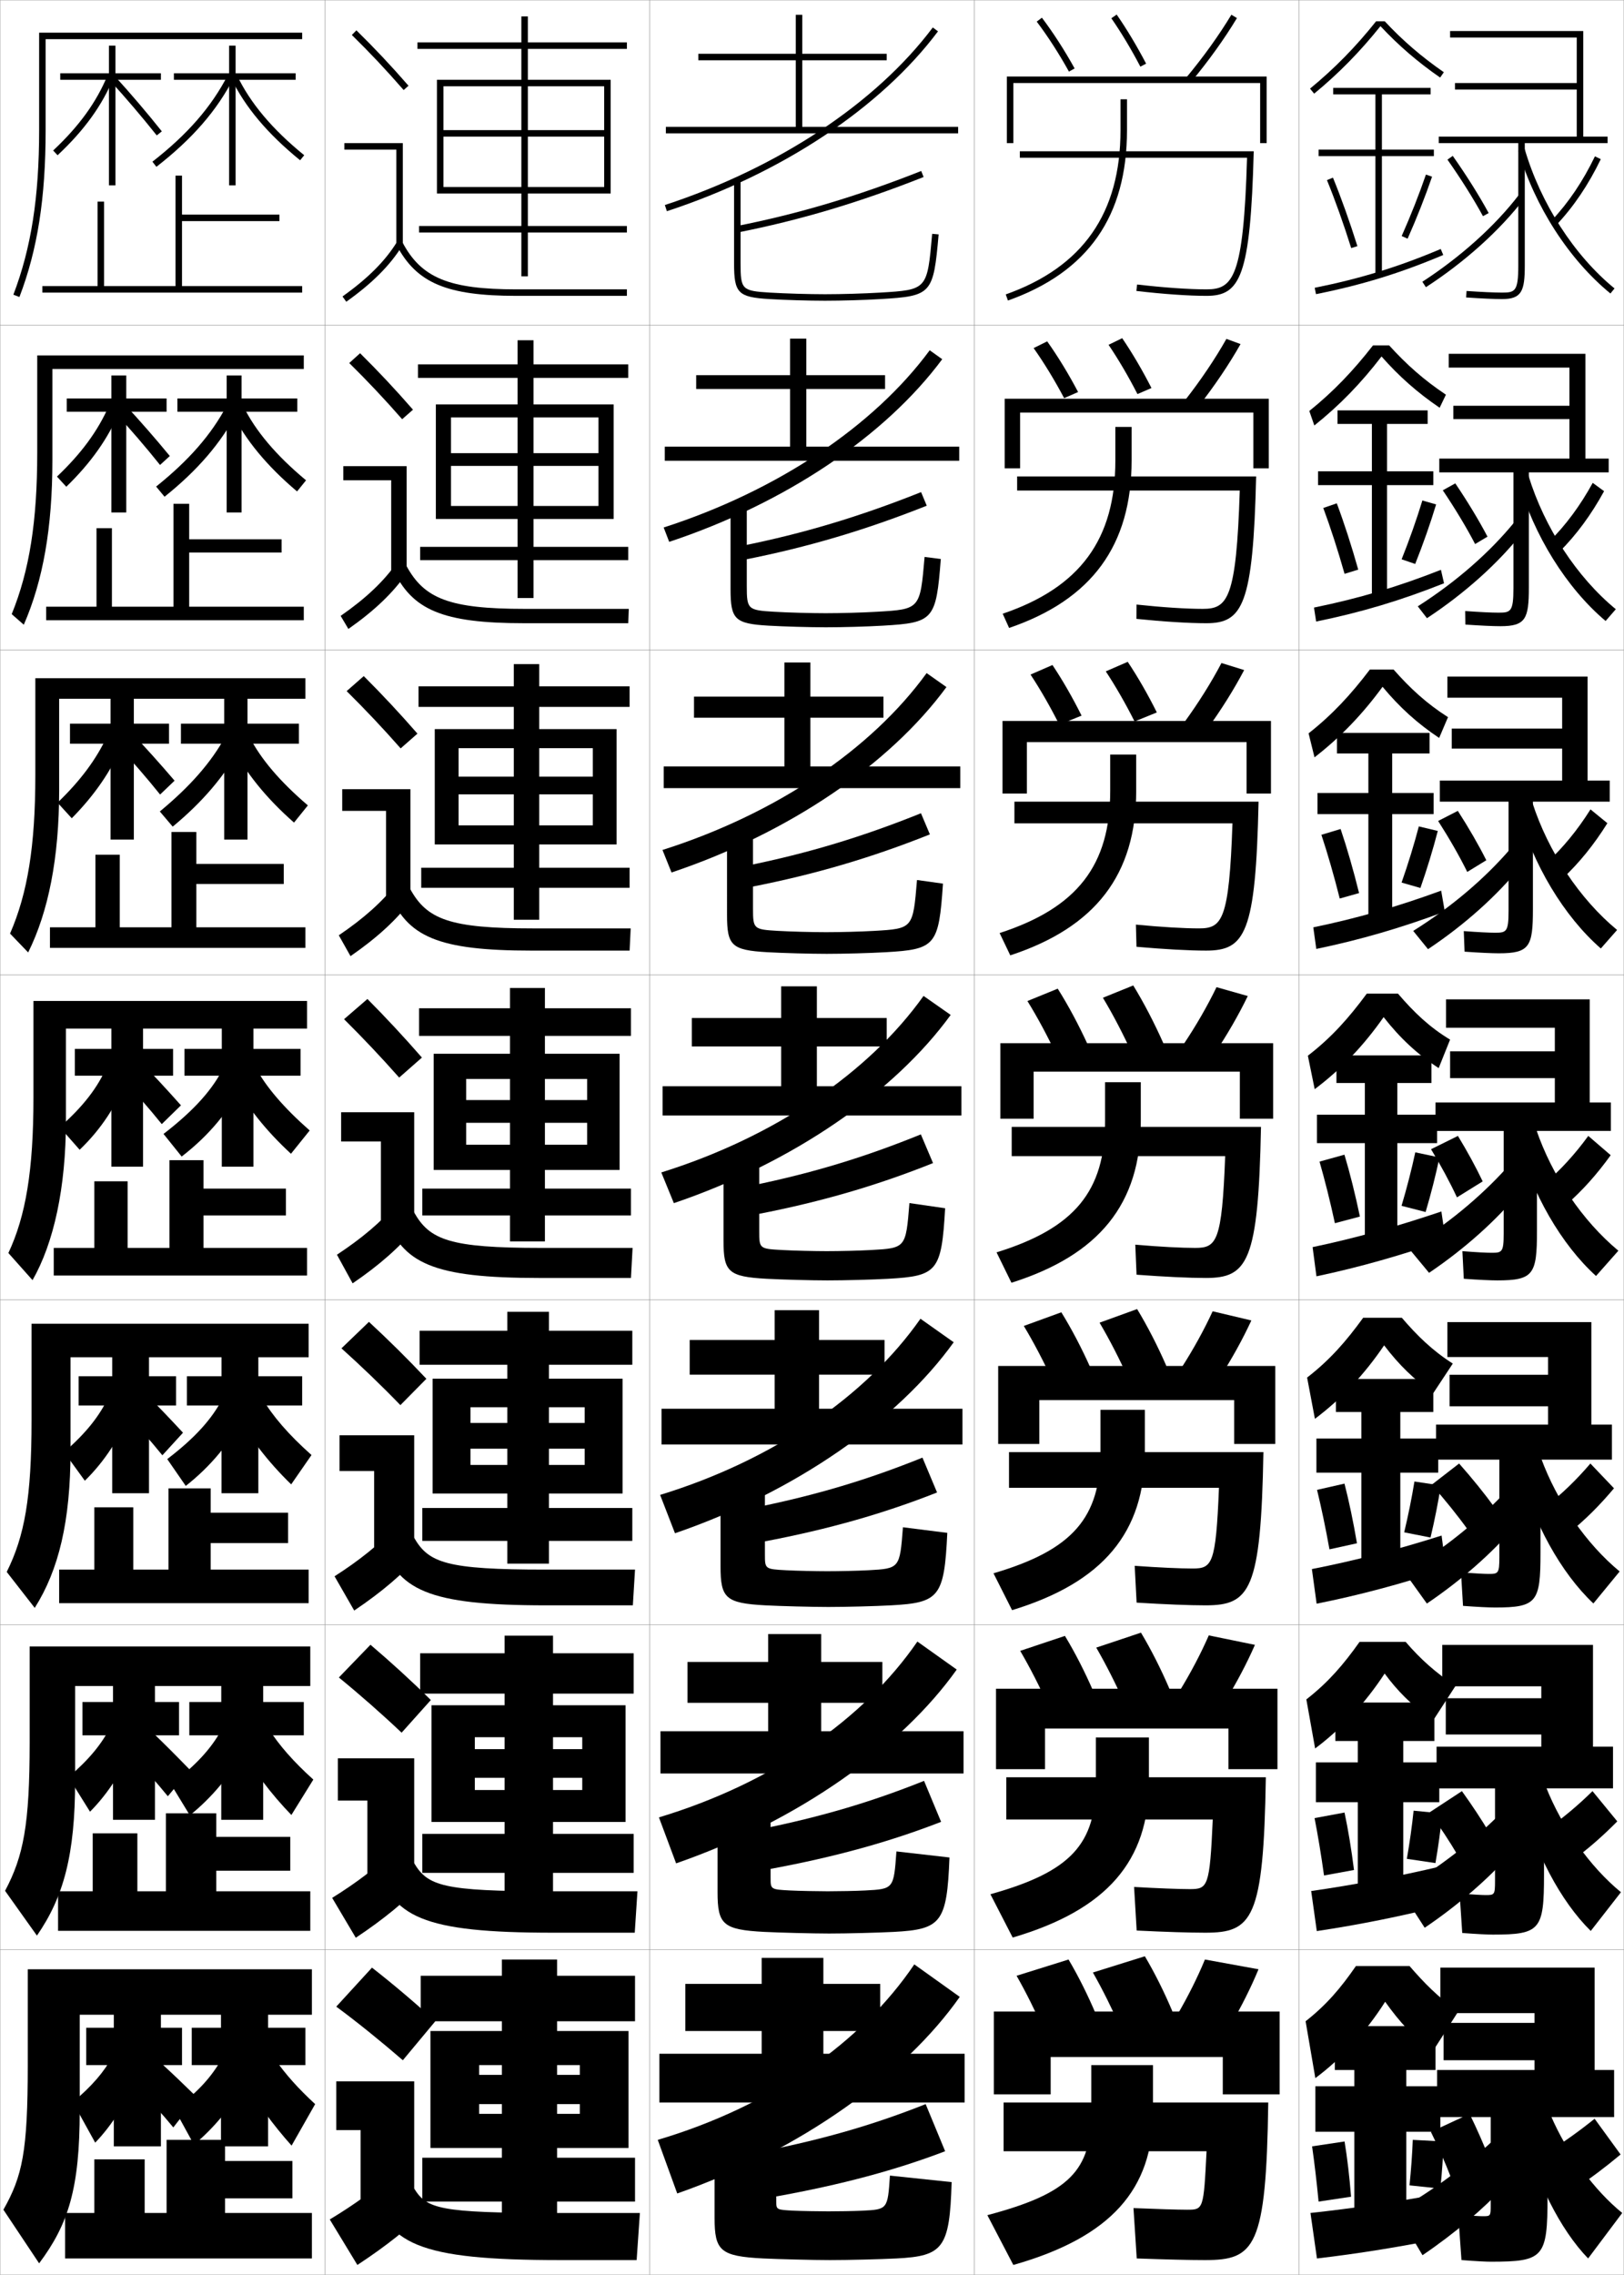 <?xml version="1.0" encoding="utf-8"?>
<!-- Generator: Adobe Illustrator 11 Build 225, SVG Export Plug-In . SVG Version: 6.0.0 Build 78)  -->
<!DOCTYPE svg PUBLIC "-//W3C//DTD SVG 1.0//EN"    "http://www.w3.org/TR/2001/REC-SVG-20010904/DTD/svg10.dtd">
<svg  xmlns="http://www.w3.org/2000/svg" xmlns:xlink="http://www.w3.org/1999/xlink" xmlns:a="http://ns.adobe.com/AdobeSVGViewerExtensions/3.0/"
	 width="500.1" height="700.1" viewBox="0 0 500.1 700.1"
	 overflow="visible" enable-background="new 0 0 500.1 700.1" xml:space="preserve">
		<g id="glyphs">
			<g>
				<rect x="0.05" y="0.05" fill="none" stroke="#999999" stroke-width="0.1" width="100" height="100"/> 
				<rect x="0.05" y="100.05" fill="none" stroke="#999999" stroke-width="0.1" width="100" height="100"/> 
				<rect x="0.05" y="200.05" fill="none" stroke="#999999" stroke-width="0.1" width="100" height="100"/> 
				<rect x="0.05" y="300.05" fill="none" stroke="#999999" stroke-width="0.1" width="100" height="100"/> 
				<rect x="0.05" y="400.05" fill="none" stroke="#999999" stroke-width="0.1" width="100" height="100"/> 
				<rect x="0.05" y="500.05" fill="none" stroke="#999999" stroke-width="0.1" width="100" height="100"/> 
				<rect x="0.05" y="600.05" fill="none" stroke="#999999" stroke-width="0.1" width="100" height="100"/> 
				<rect x="100.05" y="0.05" fill="none" stroke="#999999" stroke-width="0.1" width="100" height="100"/> 
				<rect x="100.05" y="100.05" fill="none" stroke="#999999" stroke-width="0.1" width="100" height="100"/> 
				<rect x="100.05" y="200.05" fill="none" stroke="#999999" stroke-width="0.1" width="100" height="100"/> 
				<rect x="100.05" y="300.05" fill="none" stroke="#999999" stroke-width="0.1" width="100" height="100"/> 
				<rect x="100.05" y="400.05" fill="none" stroke="#999999" stroke-width="0.1" width="100" height="100"/> 
				<rect x="100.05" y="500.05" fill="none" stroke="#999999" stroke-width="0.1" width="100" height="100"/> 
				<rect x="100.05" y="600.05" fill="none" stroke="#999999" stroke-width="0.1" width="100" height="100"/> 
				<rect x="200.05" y="0.05" fill="none" stroke="#999999" stroke-width="0.1" width="100" height="100"/> 
				<rect x="200.05" y="100.05" fill="none" stroke="#999999" stroke-width="0.1" width="100" height="100"/> 
				<rect x="200.05" y="200.05" fill="none" stroke="#999999" stroke-width="0.1" width="100" height="100"/> 
				<rect x="200.05" y="300.05" fill="none" stroke="#999999" stroke-width="0.1" width="100" height="100"/> 
				<rect x="200.05" y="400.05" fill="none" stroke="#999999" stroke-width="0.1" width="100" height="100"/> 
				<rect x="200.05" y="500.05" fill="none" stroke="#999999" stroke-width="0.1" width="100" height="100"/> 
				<rect x="200.05" y="600.05" fill="none" stroke="#999999" stroke-width="0.1" width="100" height="100"/> 
				<rect x="300.05" y="0.05" fill="none" stroke="#999999" stroke-width="0.1" width="100" height="100"/> 
				<rect x="300.05" y="100.05" fill="none" stroke="#999999" stroke-width="0.1" width="100" height="100"/> 
				<rect x="300.05" y="200.05" fill="none" stroke="#999999" stroke-width="0.1" width="100" height="100"/> 
				<rect x="300.05" y="300.05" fill="none" stroke="#999999" stroke-width="0.1" width="100" height="100"/> 
				<rect x="300.05" y="400.05" fill="none" stroke="#999999" stroke-width="0.1" width="100" height="100"/> 
				<rect x="300.05" y="500.05" fill="none" stroke="#999999" stroke-width="0.1" width="100" height="100"/> 
				<rect x="300.05" y="600.05" fill="none" stroke="#999999" stroke-width="0.1" width="100" height="100"/> 
				<rect x="400.05" y="0.05" fill="none" stroke="#999999" stroke-width="0.1" width="100" height="100"/> 
				<rect x="400.05" y="100.05" fill="none" stroke="#999999" stroke-width="0.1" width="100" height="100"/> 
				<rect x="400.05" y="200.05" fill="none" stroke="#999999" stroke-width="0.1" width="100" height="100"/> 
				<rect x="400.05" y="300.05" fill="none" stroke="#999999" stroke-width="0.1" width="100" height="100"/> 
				<rect x="400.05" y="400.05" fill="none" stroke="#999999" stroke-width="0.1" width="100" height="100"/> 
				<rect x="400.05" y="500.05" fill="none" stroke="#999999" stroke-width="0.1" width="100" height="100"/> 
				<rect x="400.05" y="600.05" fill="none" stroke="#999999" stroke-width="0.1" width="100" height="100"/> 
			</g>
			<polygon points="44.55,681.05 44.55,664.55 29.05,664.55 29.05,681.05 
				20.05,681.05 20.05,695.05 96.05,695.05 96.05,681.05 69.3,681.05 
				69.3,676.55 90.05,676.55 90.05,665.05 69.3,665.05 69.3,658.55 
				51.3,658.55 51.3,681.05 "/>
			<polygon points="89.383,565.3 66.591,565.3 66.591,558.05 51.091,558.05 
				51.091,582.05 42.3,582.05 42.3,564.217 28.549,564.217 28.549,582.05 
				17.883,582.05 17.883,594.217 95.549,594.217 95.549,582.05 66.591,582.05 
				66.591,575.716 89.383,575.716 "/>
			<polygon points="88.716,465.55 64.883,465.55 64.883,458.05 51.883,458.05 
				51.883,483.05 41.05,483.05 41.05,463.884 29.05,463.884 29.05,483.05 
				18.216,483.05 18.216,493.383 95.05,493.383 95.05,483.05 64.883,483.05 
				64.883,474.883 88.716,474.883 "/>
			<g>
				<polygon points="56.05,88.05 56.05,68.05 86.05,68.05 86.05,66.05 
					56.05,66.05 56.05,54.05 54.05,54.05 54.05,88.05 32.05,88.05 
					32.05,62.05 30.05,62.05 30.05,88.05 13.05,88.05 13.05,90.05 
					93.05,90.05 93.05,88.05 "/>
				<polygon points="93.549,186.716 58.258,186.716 58.258,170.05 86.716,170.05 
					86.716,165.966 58.258,165.966 58.258,155.05 53.424,155.05 53.424,186.716 
					34.466,186.716 34.466,162.55 29.716,162.55 29.716,186.716 14.216,186.716 
					14.216,190.883 93.549,190.883 "/>
				<polygon points="94.05,285.383 60.466,285.383 60.466,272.05 87.383,272.05 
					87.383,265.883 60.466,265.883 60.466,256.05 52.8,256.05 52.8,285.383 
					36.883,285.383 36.883,263.05 29.383,263.05 29.383,285.383 15.383,285.383 
					15.383,291.716 94.05,291.716 "/>
				<polygon points="88.05,365.8 62.675,365.8 62.675,357.05 52.175,357.05 
					52.175,384.05 39.3,384.05 39.3,363.55 29.05,363.55 29.05,384.05 
					16.55,384.05 16.55,392.55 94.55,392.55 94.55,384.05 62.675,384.05 
					62.675,374.05 88.05,374.05 "/>
			</g>
			<g>
				<polygon points="91.05,22.55 72.55,22.55 72.55,14.05 70.55,14.05 
					70.55,22.55 53.55,22.55 53.55,24.55 70.55,24.55 70.55,57.05 
					72.55,57.05 72.55,24.55 91.05,24.55 "/>
				<path d="M46.936,49.761l1.229,1.578c11.062-8.608,18.616-17.294,23.775-27.332
					l-1.779-0.914C65.139,32.863,57.759,41.337,46.936,49.761z"/>
				<path d="M71.147,23.981c4.241,8.865,11.199,17.155,21.271,25.345l1.262-1.553
					c-9.838-7.998-16.618-16.062-20.729-24.655L71.147,23.981z"/>
			</g>
			<g>
				<polygon points="69.799,115.549 69.799,122.633 54.633,122.633 54.633,126.716 
					69.799,126.716 69.799,157.716 74.383,157.716 74.383,126.716 91.55,126.716 
					91.55,122.633 74.383,122.633 74.383,115.549 "/>
				<path d="M48.076,149.748l2.597,3.122c10.128-8.101,17.27-16.406,22.334-25.911
					l-3.26-2.023C65.093,133.705,58.243,141.602,48.076,149.748z"/>
				<path d="M74.899,124.961c3.764,7.642,10.086,15.153,19.343,22.857l-2.762,3.423
					c-9.307-7.845-15.981-15.937-20.303-24.635L74.899,124.961z"/>
			</g>
			<g>
				<polygon points="69.05,214.05 69.05,222.716 55.717,222.716 55.717,228.883 
					69.05,228.883 69.05,258.383 76.216,258.383 76.216,228.883 92.05,228.883 
					92.05,222.716 76.216,222.716 76.216,214.05 "/>
				<path d="M49.217,249.735l3.965,4.666c9.196-7.591,15.922-15.517,20.892-24.49
					l-4.74-3.133C65.047,234.546,58.728,241.868,49.217,249.735z"/>
				<path d="M76.848,226.805c3.417,6.69,9.281,13.648,17.956,21.06l-4.261,5.292
					c-8.542-7.499-14.932-15.394-19.334-23.924L76.848,226.805z"/>
			</g>
			<g>
				<polygon points="68.05,619.05 68.05,624.05 59.05,624.05 59.05,635.55 
					68.05,635.55 68.05,660.55 82.55,660.55 82.55,635.55 94.05,635.55 
					94.05,624.05 82.55,624.05 82.55,619.05 "/>
				<path d="M67.681,634.649c-3.155,5.243-7.398,9.715-13.899,14.535l5.938,10.84
					c6.015-4.956,11.559-11.643,15.626-18.805L67.681,634.649z"/>
				<path d="M84.64,633.68c3.327,4.746,7.266,9.146,12.41,13.87l-7.26,12.772
					c-5.482-6.118-10.736-13.224-15.46-21.082L84.64,633.68z"/>
			</g>
			<path d="M52.64,549.113l5.819,9.547c6.852-5.492,12.662-12.517,16.818-20.226
				l-7.183-5.878C64.913,538.255,60.221,543.4,52.64,549.113z"/>
			<path d="M51.5,449.043l5.701,8.253c7.687-6.028,13.764-13.391,18.009-21.647
				l-6.702-5.185C65.301,436.616,60.16,442.437,51.5,449.043z"/>
			<g>
				<polygon points="68.3,315.55 68.3,322.8 56.8,322.8 56.8,331.05 
					68.3,331.05 68.3,359.05 78.05,359.05 78.05,331.05 92.55,331.05 
					92.55,322.8 78.05,322.8 78.05,315.55 "/>
				<path d="M50.358,348.973l5.583,6.959c8.523-6.564,14.866-14.265,19.2-23.068
					l-6.221-4.492C65.688,334.979,60.098,341.472,50.358,348.973z"/>
				<path d="M78.796,328.649c3.07,5.739,8.476,12.144,16.569,19.262l-5.761,7.163
					c-7.777-7.153-13.883-14.852-18.365-23.214L78.796,328.649z"/>
			</g>
			<g>
				<polygon points="49.55,22.55 35.55,22.55 35.55,14.05 33.55,14.05 
					33.55,22.55 18.55,22.55 18.55,24.55 33.55,24.55 33.55,57.05 
					35.55,57.05 35.55,24.55 49.55,24.55 "/>
				<path d="M16.366,46.32l1.367,1.459c8.227-7.709,13.705-15.287,17.24-23.848
					l-1.848-0.764C29.702,31.456,24.377,38.812,16.366,46.32z"/>
				<path d="M33.812,24.725c4.843,5.293,9.977,11.312,14.455,16.947l1.566-1.244
					C45.326,34.757,40.16,28.701,35.288,23.375L33.812,24.725z"/>
			</g>
			<g>
				<polygon points="34.299,115.549 34.299,122.633 20.549,122.633 20.549,126.716 
					34.299,126.716 34.299,157.716 38.883,157.716 38.883,126.716 51.299,126.716 
					51.299,122.633 38.883,122.633 38.883,115.549 "/>
				<path d="M17.544,146.675l2.87,3.126c7.611-7.392,12.892-14.875,16.441-23.286
					l-3.301-1.655C30.14,132.621,25.09,139.507,17.544,146.675z"/>
				<path d="M35.402,126.966c4.721,5.085,9.548,10.705,13.881,16.13l3.013-2.754
					c-4.439-5.396-9.313-10.974-13.942-15.944L35.402,126.966z"/>
			</g>
			<g>
				<polygon points="34.05,214.05 34.05,222.716 21.55,222.716 21.55,228.883 
					34.05,228.883 34.05,258.383 41.217,258.383 41.217,228.883 52.05,228.883 
					52.05,222.716 41.217,222.716 41.217,214.05 "/>
				<path d="M17.722,247.03l4.374,4.793c6.996-7.074,12.079-14.461,15.642-22.724
					l-4.755-2.545C29.579,233.787,24.803,240.203,17.722,247.03z"/>
				<path d="M35.995,229.209c4.599,4.877,9.118,10.097,13.306,15.313l4.46-4.265
					c-4.372-5.12-8.952-10.22-13.339-14.836L35.995,229.209z"/>
			</g>
			<polygon points="68.133,518.051 68.133,523.801 58.299,523.801 58.299,534.051 
				68.133,534.051 68.133,560.051 81.049,560.051 81.049,534.051 93.55,534.051 
				93.55,523.801 81.049,523.801 81.049,518.051 "/>
			<path d="M82.691,532.004c3.241,5.077,7.669,10.146,13.797,15.667l-6.76,10.902
				c-6.248-6.463-11.785-13.766-16.428-21.792L82.691,532.004z"/>
			<polygon points="68.216,417.051 68.216,423.551 57.55,423.551 57.55,432.551 
				68.216,432.551 68.216,459.551 79.55,459.551 79.55,432.551 93.05,432.551 
				93.05,423.551 79.55,423.551 79.55,417.051 "/>
			<path d="M80.744,430.327c3.156,5.408,8.072,11.145,15.183,17.465l-6.26,9.032
				c-7.013-6.808-12.834-14.309-17.397-22.503L80.744,430.327z"/>
			<polygon points="34.799,518.051 34.799,523.801 25.383,523.801 25.383,534.051 
				34.799,534.051 34.799,560.051 47.716,560.051 47.716,534.051 55.133,534.051 
				55.133,523.801 47.716,523.801 47.716,518.051 "/>
			<path d="M40.102,539.938c4.234,4.254,7.831,8.276,11.583,12.862l6.799-8.13
				c-4.171-4.294-7.85-7.981-11.531-11.512L40.102,539.938z"/>
			<polygon points="34.55,417.051 34.55,423.551 24.217,423.551 24.217,432.551 
				34.55,432.551 34.55,459.551 45.883,459.551 45.883,432.551 54.216,432.551 
				54.216,423.551 45.883,423.551 45.883,417.051 "/>
			<path d="M37.844,434.195c4.355,4.462,8.259,8.883,12.157,13.68l6.353-6.953
				c-4.238-4.569-8.221-8.725-12.134-12.62L37.844,434.195z"/>
			<g>
				<polygon points="35.05,619.05 35.05,624.05 26.55,624.05 26.55,635.55 
					35.05,635.55 35.05,660.55 49.55,660.55 49.55,635.55 56.05,635.55 
					56.05,624.05 49.55,624.05 49.55,619.05 "/>
				<path d="M34.694,632.824c-2.82,5.03-6.261,9.038-12.263,14.125l6.887,12.462
					c5.116-5.299,9.775-12.617,12.946-20.477L34.694,632.824z"/>
				<path d="M42.36,642.68c4.112,4.046,7.401,7.668,11.009,12.045l7.245-9.307
					c-4.104-4.019-7.479-7.239-10.929-10.403L42.36,642.68z"/>
			</g>
			<path d="M21.087,546.928l6.633,10.628c5.602-5.622,10.375-13.033,13.495-21.038
				l-7.116-5.22C31.261,536.82,27.517,541.393,21.087,546.928z"/>
			<path d="M19.744,446.906l6.38,8.794c6.088-5.945,10.974-13.448,14.044-21.601
				l-6.663-4.327C30.648,435.787,26.602,440.924,19.744,446.906z"/>
			<g>
				<polygon points="34.3,315.55 34.3,322.8 23.05,322.8 23.05,331.05 
					34.3,331.05 34.3,359.05 44.05,359.05 44.05,331.05 53.3,331.05 
					53.3,322.8 44.05,322.8 44.05,315.55 "/>
				<path d="M18.399,346.885l6.127,6.96c6.574-6.269,11.574-13.864,14.593-22.162
					l-6.209-3.437C30.035,334.753,25.686,340.455,18.399,346.885z"/>
				<path d="M37.086,331.452c4.478,4.67,8.688,9.49,12.731,14.496l5.906-5.775
					c-4.305-4.845-8.592-9.468-12.736-13.729L37.086,331.452z"/>
			</g>
			<g>
				<path d="M14.05,40.05v-28h79v-2h-81v30c0,20.682-2.447,36.301-7.934,50.643l1.867,0.715
					C11.562,76.826,14.05,60.987,14.05,40.05z"/>
				<path d="M16.133,141.633v-28.083h77.417v-4.167H11.466v29.917
					c0,21.268-2.425,36.355-7.862,49.703l3.724,3.261
					C13.224,178.731,16.133,162.539,16.133,141.633z"/>
				<path d="M18.216,243.216v-28.167h75.833v-6.333H10.883v29.833
					c0,21.854-2.403,36.409-7.791,48.764l5.58,5.806
					C14.886,280.637,18.216,264.091,18.216,243.216z"/>
				<path d="M20.3,344.8v-28.25h74.25v-8.5h-84.25v29.75c0,22.439-2.381,36.463-7.719,47.824
					l7.437,8.352C16.548,382.542,20.3,365.644,20.3,344.8z"/>
				<path d="M95.049,417.716v-10.333H9.716v29.667c0,23.856-2.139,35.693-7.646,46.716
					l8.625,11.067c7.371-11.654,11.021-26.602,11.021-48.45v-28.667H95.049z"/>
				<path d="M95.55,518.883v-12.166H9.133v29.583c0,25.272-1.896,34.925-7.573,45.608
					l9.812,13.783c8.211-11.876,11.761-24.872,11.761-47.725v-29.084H95.55z"/>
				<path d="M96.05,620.05v-14h-87.5v29.5c0,26.689-1.653,34.155-7.5,44.5l11,16.5
					c9.052-12.098,12.5-23.143,12.5-47v-29.5H96.05z"/>
			</g>
			<g>
				<g>
					<path d="M108.349,10.764c5.688,5.584,10.457,10.651,15.947,16.943l1.508-1.314
						c-5.527-6.334-10.328-11.435-16.053-17.057L108.349,10.764z"/>
					<polygon points="122.05,75.55 124.05,75.55 124.05,44.05 106.05,44.05 
						106.05,46.05 122.05,46.05 "/>
					<path d="M105.47,91.235l1.16,1.629c8.016-5.703,13.503-11.196,17.271-17.288
						l-1.701-1.053C118.577,80.382,113.261,85.691,105.47,91.235z"/>
					<path d="M122.166,75.519c6.155,11.612,15.463,15.531,36.884,15.531h34v-2h-34
						c-20.777,0-29.311-3.516-35.116-14.469L122.166,75.519z"/>
				</g>
				<g>
					<path d="M127.178,126.085c-5.53-6.338-10.57-11.71-16.294-17.381l-3.335,3.023
						c5.721,5.638,10.764,10.983,16.29,17.286L127.178,126.085z"/>
					<polygon points="105.716,143.466 125.216,143.466 125.216,175.883 120.466,175.883 
						120.466,147.799 105.716,147.799 "/>
					<path d="M104.899,189.538l2.384,4.024c8.138-5.713,13.854-11.188,18.059-17.323
						l-3.084-3.128C118.138,178.98,112.642,184.161,104.899,189.538z"/>
					<path d="M120.98,175.107c5.864,12.596,15.189,16.692,40.403,16.692h32.083
						l0.167-4.416h-32.083c-23.195,0-30.95-3.149-36.43-13.308L120.98,175.107z"/>
				</g>
				<g>
					<path d="M128.552,225.779c-5.532-6.342-10.811-11.986-16.535-17.705l-5.268,4.619
						c5.753,5.692,11.071,11.315,16.632,17.628L128.552,225.779z"/>
					<polygon points="105.383,242.883 126.383,242.883 126.383,276.216 118.883,276.216 
						118.883,249.55 105.383,249.55 "/>
					<path d="M104.33,287.84l3.606,6.419c8.261-5.722,14.205-11.178,18.848-17.358
						l-4.468-5.203C117.698,277.579,112.024,282.631,104.33,287.84z"/>
					<path d="M119.794,274.696c5.573,13.578,14.916,17.854,43.922,17.854h30.167
						l0.333-6.833h-30.167c-25.612,0-32.59-2.782-37.745-12.146L119.794,274.696z"/>
				</g>
				<g>
					<path d="M129.927,325.472c-5.535-6.346-11.053-12.262-16.776-18.029l-7.201,6.215
						c5.786,5.747,11.378,11.646,16.974,17.971L129.927,325.472z"/>
					<polygon points="105.05,342.3 127.55,342.3 127.55,376.55 117.3,376.55 
						117.3,351.3 105.05,351.3 "/>
					<path d="M103.76,386.143l4.83,8.814c8.384-5.731,14.556-11.169,19.636-17.394
						l-5.852-7.277C117.259,376.178,111.405,381.101,103.76,386.143z"/>
					<path d="M118.608,374.284c5.282,14.562,14.643,19.016,47.441,19.016h28.25l0.5-9.25h-28.25
						c-28.029,0-34.23-2.416-39.059-10.984L118.608,374.284z"/>
				</g>
				<g>
					<path d="M131.301,424.331c-5.728-6.095-11.728-12.009-17.685-17.52l-8.467,8.144
						c6.073,5.466,12.304,11.431,18.149,17.48L131.301,424.331z"/>
					<polygon points="104.549,441.716 127.549,441.716 127.549,476.883 115.216,476.883 
						115.216,452.716 104.549,452.716 "/>
					<path d="M103.023,485.111l6.053,10.543c8.507-5.74,14.907-11.16,20.424-17.429
						l-7.234-8.686C116.652,475.442,110.62,480.236,103.023,485.111z"/>
					<path d="M117.255,473.873c4.992,15.544,14.37,20.177,50.961,20.177h26.667l0.667-11
						h-27.667c-30.446,0-35.871-2.05-40.373-9.823L117.255,473.873z"/>
				</g>
				<g>
					<path d="M132.676,523.19c-5.919-5.844-12.403-11.755-18.592-17.01l-9.734,10.071
						c6.36,5.187,13.229,11.217,19.325,16.99L132.676,523.19z"/>
					<polygon points="104.05,541.133 127.55,541.133 127.55,577.217 113.133,577.217 
						113.133,554.133 104.05,554.133 "/>
					<path d="M102.287,584.081l7.277,12.271c8.629-5.751,15.257-11.151,21.211-17.465
						l-8.617-10.093C116.046,574.708,109.836,579.373,102.287,584.081z"/>
					<path d="M115.903,573.461c4.701,16.528,14.096,21.339,54.48,21.339h25.083
						l0.833-12.75h-27.083c-32.863,0-37.51-1.684-41.686-8.661L115.903,573.461z"/>
				</g>
				<g>
					<path d="M134.05,622.05c-6.111-5.593-13.078-11.501-19.5-16.5l-11,12
						c6.646,4.905,14.154,11.001,20.5,16.5L134.05,622.05z"/>
					<polygon points="103.55,640.55 127.55,640.55 127.55,677.55 111.05,677.55 
						111.05,655.55 103.55,655.55 "/>
					<path d="M122.05,668.05c-6.61,5.924-12.999,10.459-20.5,15l8.5,14
						c8.753-5.76,15.608-11.143,22-17.5L122.05,668.05z"/>
					<path d="M114.55,673.05c4.41,17.511,13.823,22.5,58,22.5h23.5l1-14.5h-26.5
						c-35.28,0-39.15-1.317-43-7.5L114.55,673.05z"/>
				</g>
			</g>
			<polygon points="186.05,26.55 186.05,57.55 162.55,57.55 162.55,42.05 
				186.05,42.05 186.05,40.05 162.55,40.05 162.55,26.55 160.55,26.55 
				160.55,40.05 136.55,40.05 136.55,42.05 160.55,42.05 160.55,57.55 
				136.55,57.55 136.55,59.55 160.55,59.55 160.55,69.55 129.05,69.55 
				129.05,71.55 160.55,71.55 160.55,85.05 162.55,85.05 162.55,71.55 
				193.05,71.55 193.05,69.55 162.55,69.55 162.55,59.55 188.05,59.55 
				188.05,24.55 162.55,24.55 162.55,15.05 193.05,15.05 193.05,13.05 
				162.55,13.05 162.55,5.05 160.55,5.05 160.55,13.05 128.55,13.05 
				128.55,15.05 160.55,15.05 160.55,24.55 134.55,24.55 134.55,59.55 
				136.55,59.55 136.55,26.55 "/>
			<g>
				<polygon points="184.299,128.466 184.299,155.717 164.299,155.717 164.299,143.382 
					184.299,143.382 184.299,139.466 164.299,139.466 164.299,128.466 159.383,128.466 
					159.383,139.466 138.883,139.466 138.883,143.382 159.383,143.382 159.383,155.717 
					138.883,155.717 138.883,159.716 159.383,159.716 159.383,168.3 129.383,168.3 
					129.383,172.383 159.383,172.383 159.383,184.049 164.299,184.049 164.299,172.383 
					193.466,172.383 193.466,168.3 164.299,168.3 164.299,159.716 188.966,159.716 
					188.966,124.466 164.299,124.466 164.299,116.299 193.466,116.299 193.466,112.133 
					164.299,112.133 164.299,104.716 159.383,104.716 159.383,112.133 128.716,112.133 
					128.716,116.299 159.383,116.299 159.383,124.466 134.216,124.466 134.216,159.716 
					138.883,159.716 138.883,128.466 "/>
				<polygon points="166.05,267.05 166.05,259.883 189.883,259.883 189.883,224.383 
					166.05,224.383 166.05,217.55 193.883,217.55 193.883,211.216 166.05,211.216 
					166.05,204.383 158.216,204.383 158.216,211.216 128.883,211.216 128.883,217.55 
					158.216,217.55 158.216,224.383 133.883,224.383 133.883,259.883 141.216,259.883 
					141.216,230.258 182.55,230.258 182.55,254.008 166.05,254.008 166.05,244.466 
					182.55,244.466 182.55,239.008 166.05,239.008 166.05,230.258 158.216,230.258 
					158.216,239.008 141.216,239.008 141.216,244.466 158.216,244.466 158.216,254.008 
					141.216,254.008 141.216,259.883 158.216,259.883 158.216,267.05 129.716,267.05 
					129.716,273.216 158.216,273.216 158.216,283.05 166.05,283.05 166.05,273.216 
					193.883,273.216 193.883,267.05 "/>
				<polygon points="180.8,332.05 180.8,352.3 167.8,352.3 167.8,345.55 
					180.8,345.55 180.8,338.55 167.8,338.55 167.8,332.05 157.05,332.05 
					157.05,338.55 143.55,338.55 143.55,345.55 157.05,345.55 157.05,352.3 
					143.55,352.3 143.55,360.05 157.05,360.05 157.05,365.8 130.05,365.8 
					130.05,374.05 157.05,374.05 157.05,382.05 167.8,382.05 167.8,374.05 
					194.3,374.05 194.3,365.8 167.8,365.8 167.8,360.05 190.8,360.05 
					190.8,324.3 167.8,324.3 167.8,318.8 194.3,318.8 194.3,310.3 
					167.8,310.3 167.8,304.05 157.05,304.05 157.05,310.3 129.05,310.3 
					129.05,318.8 157.05,318.8 157.05,324.3 133.55,324.3 133.55,360.05 
					143.55,360.05 143.55,332.05 "/>
			</g>
			<polygon points="180.05,433.091 180.05,450.841 169.05,450.841 169.05,445.841 
				180.05,445.841 180.05,437.925 169.05,437.925 169.05,433.091 156.217,433.091 
				156.217,437.925 144.883,437.925 144.883,445.841 156.217,445.841 156.217,450.841 
				144.883,450.841 144.883,459.634 156.217,459.634 156.217,464.091 130.05,464.091 
				130.05,474.216 156.217,474.216 156.217,481.216 169.05,481.216 169.05,474.216 
				194.717,474.216 194.717,464.091 169.05,464.091 169.05,459.634 191.717,459.634 
				191.717,424.3 169.05,424.3 169.05,420.009 194.717,420.009 194.717,409.55 
				169.05,409.55 169.05,403.716 156.217,403.716 156.217,409.55 129.217,409.55 
				129.217,420.009 156.217,420.009 156.217,424.3 133.217,424.3 133.217,459.634 
				144.883,459.634 144.883,433.091 "/>
			<polygon points="179.3,534.633 179.3,550.883 170.3,550.883 170.3,547.133 
				179.3,547.133 179.3,538.3 170.3,538.3 170.3,534.633 155.383,534.633 
				155.383,538.3 146.217,538.3 146.217,547.133 155.383,547.133 155.383,550.883 
				146.217,550.883 146.217,560.717 155.383,560.717 155.383,564.383 130.05,564.383 
				130.05,576.383 155.383,576.383 155.383,583.383 170.3,583.383 170.3,576.383 
				195.133,576.383 195.133,564.383 170.3,564.383 170.3,560.717 192.633,560.717 
				192.633,524.8 170.3,524.8 170.3,521.217 195.133,521.217 195.133,508.8 
				170.3,508.8 170.3,503.383 155.383,503.383 155.383,508.8 129.383,508.8 
				129.383,521.217 155.383,521.217 155.383,524.8 132.883,524.8 132.883,560.717 
				146.217,560.717 146.217,534.633 "/>
			<polygon points="178.55,635.55 178.55,650.55 171.55,650.55 171.55,647.55 
				178.55,647.55 178.55,638.55 171.55,638.55 171.55,635.55 154.55,635.55 
				154.55,638.55 147.55,638.55 147.55,647.55 154.55,647.55 154.55,650.55 
				147.55,650.55 147.55,661.05 154.55,661.05 154.55,664.05 130.05,664.05 
				130.05,677.55 154.55,677.55 154.55,684.05 171.55,684.05 171.55,677.55 
				195.55,677.55 195.55,664.05 171.55,664.05 171.55,661.05 193.55,661.05 
				193.55,625.05 171.55,625.05 171.55,622.05 195.55,622.05 195.55,608.05 
				171.55,608.05 171.55,603.05 154.55,603.05 154.55,608.05 129.55,608.05 
				129.55,622.05 154.55,622.05 154.55,625.05 132.55,625.05 132.55,661.05 
				147.55,661.05 147.55,635.55 "/>
			<g>
				<g>
					<path d="M337.55,620.05c-2.489-5.907-5.44-11.84-8.5-17l-16,5
						c2.97,5.213,5.908,11.137,8.5,17L337.55,620.05z"/>
					<path d="M361.05,619.05c-2.489-5.907-5.44-11.84-8.5-17l-16,5
						c2.97,5.213,5.908,11.137,8.5,17L361.05,619.05z"/>
					<path d="M371.05,603.05c-2.272,5.505-5.237,11.431-8.5,17l16.5,3
						c3.263-5.569,6.228-11.495,8.5-17L371.05,603.05z"/>
					<polygon points="376.55,633.05 376.55,644.55 394.05,644.55 394.05,619.05 
						306.05,619.05 306.05,644.55 323.55,644.55 323.55,633.05 "/>
				</g>
				<g>
					<path d="M314.162,508.058c3.048,5.201,6.069,11.139,8.739,17.064l13.799-4.563
						c-2.591-5.976-5.63-11.935-8.761-17.103L314.162,508.058z"/>
					<path d="M337.577,507.054c3.047,5.249,6.068,11.245,8.739,17.231l13.803-4.558
						c-2.592-6.035-5.631-12.052-8.761-17.269L337.577,507.054z"/>
					<path d="M363.168,520.531l14.184,2.951c3.479-5.654,6.646-11.666,9.096-17.271
						l-14.21-2.91C369.796,508.893,366.638,514.891,363.168,520.531z"/>
					<polygon points="378.3,531.966 378.3,544.466 393.383,544.466 393.383,519.716 
						306.716,519.716 306.716,544.466 321.8,544.466 321.8,531.966 "/>
				</g>
				<g>
					<path d="M315.275,408.065c3.126,5.189,6.23,11.142,8.978,17.129l11.599-4.128
						c-2.692-6.042-5.819-12.027-9.021-17.204L315.275,408.065z"/>
					<path d="M338.604,407.059c3.124,5.285,6.229,11.354,8.979,17.463L359.188,420.406
						c-2.692-6.163-5.82-12.264-9.021-17.537L338.604,407.059z"/>
					<path d="M363.785,421.014l11.867,2.9c3.697-5.739,7.065-11.836,9.693-17.54
						l-11.92-2.82C370.814,409.231,367.464,415.3,363.785,421.014z"/>
					<polygon points="380.05,430.883 380.05,444.383 392.717,444.383 392.717,420.383 
						307.383,420.383 307.383,444.383 320.05,444.383 320.05,430.883 "/>
				</g>
				<g>
					<path d="M316.388,308.073c3.205,5.178,6.392,11.145,9.217,17.193l9.398-3.691
						c-2.795-6.109-6.01-12.121-9.283-17.307L316.388,308.073z"/>
					<path d="M339.632,307.063c3.201,5.32,6.389,11.461,9.219,17.693l9.406-3.672
						c-2.795-6.291-6.011-12.477-9.281-17.807L339.632,307.063z"/>
					<path d="M364.403,321.495l9.551,2.852c3.914-5.824,7.484-12.007,10.289-17.811
						l-9.629-2.73C371.833,309.569,368.29,315.71,364.403,321.495z"/>
					<polygon points="381.8,329.8 381.8,344.3 392.05,344.3 392.05,321.05 
						308.05,321.05 308.05,344.3 318.3,344.3 318.3,329.8 "/>
				</g>
			</g>
			<g>
				<g>
					<path d="M345.05,30.55v9.5c0,25.573-11.559,42.11-35.335,50.558l0.67,1.885
						c24.672-8.765,36.665-25.919,36.665-52.442v-9.5H345.05z"/>
					<path d="M314.05,46.55v2h69.97c-1.079,36.947-4.335,40.5-12.47,40.5
						c-5.49,0-13.085-0.53-21.385-1.493l-0.23,1.986
						c8.374,0.972,16.05,1.507,21.615,1.507c10.352,0,13.515-5.84,14.527-44.5
						H314.05z"/>
				</g>
				<g>
					<path d="M343.466,131.383v10.333c0,24.205-10.813,39.049-34.695,47.162l1.975,4.374
						c25.441-8.686,37.721-25.369,37.721-51.536v-10.333H343.466z"/>
					<path d="M370.383,187.383c7.617,0,10.344-2.972,11.392-36.417h-68.559v-4.333h73.606
						c-0.946,39.679-4.171,45.167-15.355,45.167c-5.412,0-13.05-0.476-21.513-1.339
						l0.024-4.405C358.084,186.92,365.344,187.383,370.383,187.383z"/>
				</g>
				<g>
					<path d="M341.883,232.217v11.167c0,22.834-10.069,35.986-34.057,43.765l3.28,6.863
						c26.211-8.607,38.776-24.819,38.776-50.628v-11.167H341.883z"/>
					<path d="M369.217,285.716c7.1,0,9.295-2.391,10.312-32.333h-67.146v-6.667h75.186
						c-0.881,40.698-4.166,45.833-16.186,45.833c-5.258,0-12.856-0.417-21.41-1.171
						l-0.18-6.824C357.704,285.321,364.627,285.716,369.217,285.716z"/>
				</g>
				<g>
					<path d="M340.3,333.05v12c0,21.466-9.325,32.925-33.418,40.369l4.586,9.352
						c26.979-8.528,39.832-24.269,39.832-49.721v-12H340.3z"/>
					<path d="M368.05,384.05c6.583,0,8.248-1.811,9.234-28.25h-65.734v-9h76.764
						c-0.814,41.717-4.16,46.5-17.014,46.5c-5.104,0-12.665-0.357-21.308-1.004
						l-0.385-9.242C357.324,383.722,363.911,384.05,368.05,384.05z"/>
				</g>
				<g>
					<path d="M338.883,433.883v12.833c0,20.288-8.437,30.267-32.945,37.473l5.725,11.342
						c28.036-8.541,40.888-23.955,40.888-48.814v-12.833H338.883z"/>
					<path d="M367.216,482.716c6.066,0,7.2-1.229,8.156-24.833h-64.655v-11h78.342
						c-0.748,42.735-4.154,47.167-17.843,47.167c-4.95,0-12.473-0.298-21.205-0.836
						l-0.59-11.328C356.945,482.429,363.528,482.716,367.216,482.716z"/>
				</g>
				<g>
					<path d="M337.467,534.717v13.666c0,19.11-7.548,27.608-32.473,34.576l6.861,13.331
						c29.094-8.553,41.944-23.641,41.944-47.907v-13.666H337.467z"/>
					<path d="M366.383,581.383c5.549,0,6.152-0.649,7.078-21.416h-63.578v-13h79.922
						c-0.682,43.754-4.15,47.833-18.672,47.833c-4.797,0-12.28-0.238-21.103-0.668
						l-0.795-13.414C356.567,581.137,363.146,581.383,366.383,581.383z"/>
				</g>
				<g>
					<path d="M355.05,635.55h-19v14.5c0,17.932-6.659,24.95-32,31.68l8,15.32
						c30.15-8.565,43-23.327,43-47V635.55z"/>
					<path d="M365.55,680.05c5.031,0,5.104-0.069,6-18h-62.5v-15h81.5
						c-0.615,44.772-4.145,48.5-19.5,48.5c-4.644,0-12.089-0.179-21-0.5l-1-15.5
						C356.188,679.844,362.764,680.05,365.55,680.05z"/>
				</g>
			</g>
			<g>
				<g>
					<path d="M319.252,6.652c3.435,4.548,6.866,9.867,9.923,15.382l1.75-0.969
						c-3.102-5.596-6.586-10.997-10.077-15.618L319.252,6.652z"/>
					<path d="M342.228,5.62c3.062,4.416,6.152,9.566,8.936,14.893l1.773-0.926
						c-2.822-5.399-5.956-10.623-9.064-15.107L342.228,5.62z"/>
					<path d="M365.28,23.911l1.538,1.277c5.379-6.469,10.25-13.254,14.088-19.623
						l-1.713-1.031C375.406,10.817,370.596,17.518,365.28,23.911z"/>
					<polygon points="312.05,25.55 388.05,25.55 388.05,44.05 390.05,44.05 
						390.05,23.55 310.05,23.55 310.05,44.05 312.05,44.05 "/>
				</g>
				<g>
					<path d="M318.298,107.126c3.248,4.593,6.488,9.913,9.393,15.402l4.303-1.877
						c-2.929-5.562-6.213-10.951-9.521-15.596L318.298,107.126z"/>
					<path d="M341.374,106.118c3.063,4.527,6.133,9.763,8.9,15.157l4.314-1.855
						c-2.789-5.464-5.898-10.765-9.016-15.341L341.374,106.118z"/>
					<path d="M364.987,123.106l4.209,1.802c4.891-6.254,9.328-12.838,12.822-19.019
						l-4.352-1.598C374.216,110.401,369.827,116.915,364.987,123.106z"/>
					<polygon points="385.966,126.967 385.966,144.133 390.716,144.133 390.716,122.717 
						309.384,122.717 309.384,144.133 314.134,144.133 314.134,126.967 "/>
				</g>
				<g>
					<path d="M324.096,204.662l-6.753,2.938c3.063,4.637,6.111,9.959,8.864,15.422
						l6.854-2.786C330.306,214.708,327.221,209.33,324.096,204.662z"/>
					<path d="M347.274,203.679l-6.753,2.938c3.063,4.637,6.111,9.959,8.864,15.422
						l6.854-2.786C353.484,213.725,350.399,208.347,347.274,203.679z"/>
					<path d="M364.695,222.301l6.88,2.327c4.402-6.039,8.406-12.422,11.556-18.415
						l-6.99-2.164C373.024,209.985,369.059,216.312,364.695,222.301z"/>
					<polygon points="383.883,228.383 383.883,244.217 391.383,244.217 391.383,221.883 
						308.717,221.883 308.717,244.217 316.217,244.217 316.217,228.383 "/>
				</g>
			</g>
			<g>
				<g>
					<polygon points="247.05,39.05 247.05,18.55 273.05,18.55 273.05,16.55 
						247.05,16.55 247.05,4.55 245.05,4.55 245.05,16.55 215.05,16.55 
						215.05,18.55 245.05,18.55 245.05,39.05 205.05,39.05 205.05,41.05 
						295.05,41.05 295.05,39.05 "/>
					<path d="M204.738,63.1L205.361,65c35.362-11.595,65.792-31.769,83.488-55.351
						L287.25,8.449C269.794,31.71,239.72,51.63,204.738,63.1z"/>
					<path d="M226.856,69.569l0.387,1.961c19.157-3.782,37.325-9.2,57.175-17.051
						l-0.736-1.859C263.948,60.425,245.892,65.81,226.856,69.569z"/>
					<path d="M226.05,55.55v25.5c0,9.184,1.227,10.417,10.94,10.998
						c4.782,0.286,12.116,0.502,17.06,0.502c5.177,0,12.032-0.201,17.06-0.502
						c15.815-0.943,16.318-1.501,17.937-19.91l-1.992-0.176
						c-1.514,17.223-1.514,17.223-16.063,18.09
						c-4.913,0.293-11.88,0.498-16.94,0.498c-4.909,0-12.192-0.214-16.94-0.498
						c-8.636-0.518-9.06-0.938-9.06-9.002v-25.5H226.05z"/>
				</g>
				<g>
					<polygon points="248.3,137.467 248.3,119.717 272.55,119.717 272.55,115.467 
						248.3,115.467 248.3,104.217 243.3,104.217 243.3,115.467 214.383,115.467 
						214.383,119.717 243.3,119.717 243.3,137.467 204.717,137.467 204.717,141.8 
						295.384,141.8 295.384,137.467 "/>
					<path d="M204.373,162.342l1.705,4.416c35.818-11.886,66.515-32.554,84.073-56.208
						l-3.852-2.751C269.051,131.185,239.318,151.068,204.373,162.342z"/>
					<path d="M229.312,172.229c19.351-3.8,37.168-9.088,56.074-16.595l-1.742-4.185
						c-18.846,7.518-36.223,12.742-55.188,16.54L229.312,172.229z"/>
					<path d="M224.967,155.55h5v24.75c0,7.203,0.293,7.493,8.383,7.968
						c4.331,0.256,11.37,0.449,15.866,0.449c4.697,0,11.345-0.184,15.867-0.449
						c13.252-0.776,13.26-0.791,14.637-16.874l4.994,0.646
						c-1.449,18.738-2.207,19.6-17.781,20.508
						c-5.018,0.293-12.389,0.502-17.633,0.502c-4.906,0-12.926-0.227-17.633-0.502
						c-10.413-0.603-11.7-1.937-11.7-11.248V155.55z"/>
				</g>
				<g>
					<polygon points="249.55,235.883 249.55,220.883 272.05,220.883 272.05,214.383 
						249.55,214.383 249.55,203.883 241.55,203.883 241.55,214.383 213.716,214.383 
						213.716,220.883 241.55,220.883 241.55,235.883 204.383,235.883 204.383,242.55 
						295.717,242.55 295.717,235.883 "/>
					<path d="M204.008,261.583l2.786,6.933c36.274-12.177,67.237-33.339,84.659-57.066
						l-6.104-4.301C268.308,230.66,238.917,250.507,204.008,261.583z"/>
					<path d="M231.38,272.929c19.544-3.817,37.012-8.976,54.973-16.139l-2.746-6.51
						c-17.96,7.231-34.657,12.295-53.55,16.131L231.38,272.929z"/>
					<path d="M223.883,255.55h8v24c0,6.342,0.163,6.501,7.706,6.934
						c3.914,0.227,10.709,0.399,14.793,0.399c4.333,0,10.661-0.162,14.794-0.399
						c11.954-0.687,11.969-0.716,13.209-15.659l7.995,1.117
						c-1.279,19.068-2.291,20.233-17.625,21.106
						c-5.008,0.285-12.896,0.501-18.206,0.501c-4.87,0-13.574-0.237-18.206-0.501
						c-11.112-0.625-12.46-2.059-12.46-11.499V255.55z"/>
				</g>
			</g>
			<g>
				<g>
					<polygon points="253.55,632.05 253.55,625.05 271.05,625.05 271.05,610.55 
						253.55,610.55 253.55,602.55 234.55,602.55 234.55,610.55 211.05,610.55 
						211.05,625.05 234.55,625.05 234.55,632.05 203.05,632.05 203.05,647.05 
						297.05,647.05 297.05,632.05 "/>
					<path d="M202.55,658.55l6,16.5c38.1-13.342,70.128-36.48,87-60.5l-14-10
						C265.335,628.56,237.312,648.262,202.55,658.55z"/>
					<path d="M238.55,676.05c20.798-3.726,37.477-8.266,52.5-14l-6-14.5
						c-15.586,6.174-30.519,10.595-50,14.5L238.55,676.05z"/>
					<path d="M239.05,677.55c0,2.499,0.054,2.531,5.5,2.8
						c2.245,0.11,8.064,0.2,10.5,0.2c2.878,0,7.928-0.074,10.5-0.2
						c7.769-0.383,7.807-0.424,8.5-10.8l19,2c-0.6,20.386-2.628,22.767-17,23.5
						c-4.969,0.253-14.923,0.5-20.5,0.5c-4.723,0-16.166-0.279-20.5-0.5
						c-13.233-0.674-15-2.346-15-12.5v-27h19V677.55z"/>
				</g>
				<g>
					<polygon points="252.883,532.8 252.883,524.05 271.717,524.05 271.717,511.466 
						252.883,511.466 252.883,502.883 236.549,502.883 236.549,511.466 211.716,511.466 
						211.716,524.05 236.549,524.05 236.549,532.8 203.383,532.8 203.383,545.8 
						296.716,545.8 296.716,532.8 "/>
					<path d="M202.914,559.308l5.289,14.15c37.643-13.051,69.405-35.695,86.415-59.642
						L282.5,505.199C266.078,529.084,237.713,548.823,202.914,559.308z"/>
					<path d="M236.849,575.242c20.445-3.762,37.27-8.465,52.957-14.561l-5.25-12.612
						c-16.081,6.432-31.376,11.013-50.637,14.908L236.849,575.242z"/>
					<path d="M237.299,577.966c0,3.493,0.046,3.524,6.01,3.834
						c2.663,0.14,8.726,0.25,11.574,0.25c3.242,0,8.611-0.097,11.573-0.25
						c8.731-0.454,8.764-0.496,9.595-12.015l16.331,1.862
						c-0.77,20.057-2.543,22.133-17.156,22.902c-4.979,0.26-14.415,0.5-19.926,0.5
						c-4.76,0-15.518-0.27-19.927-0.5c-12.759-0.665-14.407-2.292-14.407-12.25v-26.75
						h16.333V577.966z"/>
				</g>
				<g>
					<polygon points="252.217,433.55 252.217,423.05 272.383,423.05 272.383,412.383 
						252.217,412.383 252.217,403.217 238.55,403.217 238.55,412.383 212.383,412.383 
						212.383,423.05 238.55,423.05 238.55,433.55 203.716,433.55 203.716,444.55 
						296.383,444.55 296.383,433.55 "/>
					<path d="M203.279,460.066l4.578,11.8c37.187-12.759,68.682-34.909,85.83-58.783
						l-10.237-7.233C266.821,429.609,238.114,449.385,203.279,460.066z"/>
					<path d="M235.149,474.436c20.091-3.799,37.062-8.664,53.414-15.122l-4.5-10.724
						c-16.577,6.688-32.233,11.43-51.275,15.314L235.149,474.436z"/>
					<path d="M235.55,478.383c0,4.487,0.04,4.518,6.52,4.867
						c3.08,0.168,9.388,0.3,12.647,0.3c3.604,0,9.294-0.118,12.646-0.3
						c9.693-0.525,9.721-0.568,10.688-13.229l13.664,1.726
						c-0.939,19.727-2.459,21.499-17.312,22.303
						c-4.988,0.269-13.909,0.501-19.353,0.501c-4.796,0-14.87-0.259-19.353-0.501
						c-12.286-0.655-13.814-2.236-13.814-11.999v-26.5h13.667V478.383z"/>
				</g>
				<g>
					<polygon points="251.55,334.3 251.55,322.05 273.05,322.05 273.05,313.3 
						251.55,313.3 251.55,303.55 240.55,303.55 240.55,313.3 213.05,313.3 
						213.05,322.05 240.55,322.05 240.55,334.3 204.05,334.3 204.05,343.3 
						296.05,343.3 296.05,334.3 "/>
					<path d="M203.644,360.825l3.867,9.449c36.73-12.468,67.959-34.124,85.244-57.925
						l-8.355-5.851C267.564,330.135,238.516,349.946,203.644,360.825z"/>
					<path d="M233.448,373.628c19.738-3.835,36.855-8.863,53.871-15.683l-3.751-8.836
						c-17.072,6.945-33.09,11.848-51.912,15.723L233.448,373.628z"/>
					<path d="M222.8,355.55h11v23.25c0,5.481,0.032,5.51,7.029,5.9
						c3.497,0.197,10.049,0.35,13.721,0.35c3.969,0,9.978-0.14,13.721-0.35
						c10.655-0.597,10.678-0.641,11.781-14.444l10.996,1.588
						c-1.109,19.397-2.375,20.866-17.469,21.705c-4.998,0.276-13.402,0.501-18.779,0.501
						c-4.833,0-14.222-0.248-18.779-0.501c-11.812-0.646-13.221-2.182-13.221-11.749
						V355.55z"/>
				</g>
			</g>
			<g>
				<path d="M426.422,6.55h-2.659c-6.303,7.899-12.784,14.508-20.348,20.728
					l1.27,1.545c7.589-6.241,14.098-12.886,20.422-20.776
					c5.51,5.901,11.367,10.968,18.373,15.826l1.141-1.645
					C437.675,17.413,431.873,12.408,426.422,6.55z"/>
				<polygon points="441.55,46.05 425.55,46.05 425.55,29.05 440.55,29.05 
					440.55,27.05 410.55,27.05 410.55,29.05 423.55,29.05 423.55,46.05 
					406.05,46.05 406.05,48.05 423.55,48.05 423.55,84.55 425.55,84.55 
					425.55,48.05 441.55,48.05 "/>
				<path d="M408.624,55.429c2.516,6.147,5.099,13.383,7.472,20.922l1.908-0.602
					c-2.39-7.591-4.993-14.879-7.528-21.078L408.624,55.429z"/>
				<path d="M431.636,72.644l1.828,0.812c2.826-6.362,5.43-12.96,7.531-19.082
					l-1.891-0.648C437.021,59.792,434.438,66.334,431.636,72.644z"/>
				<path d="M404.853,88.569l0.395,1.961c14.248-2.863,25.969-6.47,39.192-12.06
					l-0.779-1.842C430.567,82.163,418.962,85.734,404.853,88.569z"/>
			</g>
			<g>
				<path d="M443.177,227.103c-6.641-4.415-12.182-9.417-17.425-15.738
					c-6.203,8.484-13.007,15.558-20.956,21.708l-1.826-7.379
					c7.371-5.805,13.082-12.011,18.877-19.644h7.296
					c5.095,5.788,10.245,10.528,16.761,14.655L443.177,227.103z"/>
				<polygon points="441.466,244.05 428.716,244.05 428.716,231.883 440.216,231.883 
					440.216,225.55 411.716,225.55 411.716,231.883 421.383,231.883 421.383,244.05 
					405.716,244.05 405.716,250.55 421.383,250.55 421.383,283.05 428.716,283.05 
					428.716,250.55 441.466,250.55 "/>
				<path d="M406.915,256.911c1.921,5.81,3.869,12.532,5.648,19.614l5.955-1.676
					c-1.752-7.088-3.717-13.895-5.686-19.719L406.915,256.911z"/>
				<path d="M431.606,271.612l5.797,1.669c2.049-5.85,3.906-11.961,5.354-17.554
					l-5.838-1.394C435.479,259.826,433.631,265.856,431.606,271.612z"/>
				<path d="M404.421,285.396l0.924,6.642c13.659-2.83,26.215-6.513,39.574-11.493
					l-1.123-6.444C430.435,278.992,418.026,282.583,404.421,285.396z"/>
			</g>
			<g>
				<path d="M443.026,328.719c-6.459-4.192-11.841-9.164-16.951-15.693
					c-6.143,8.781-13.094,16.069-21.224,22.173l-2.104-10.297
					c7.274-5.597,12.6-11.603,18.142-19.102h9.613
					c4.916,5.753,9.742,10.361,16.043,14.144L443.026,328.719z"/>
				<polygon points="442.55,343.05 430.3,343.05 430.3,333.3 440.8,333.3 
					440.8,324.8 411.55,324.8 411.55,333.3 420.3,333.3 420.3,343.05 
					405.55,343.05 405.55,351.8 420.3,351.8 420.3,382.3 430.3,382.3 
					430.3,351.8 442.55,351.8 "/>
				<path d="M406.337,357.489c1.623,5.641,3.254,12.107,4.736,18.961l7.703-2.051
					c-1.434-6.836-3.078-13.402-4.764-19.039L406.337,357.489z"/>
				<path d="M431.593,371.097l7.414,1.906c1.662-5.594,3.145-11.462,4.266-16.791
					l-7.445-1.574C434.71,359.843,433.228,365.618,431.593,371.097z"/>
				<path d="M443.863,372.836c-13.495,4.57-26.305,8.171-39.657,10.973l1.188,8.982
					c13.365-2.814,26.339-6.534,39.765-11.21L443.863,372.836z"/>
			</g>
			<g>
				<path d="M426.233,414.033c-6.068,8.958-13.185,16.529-21.316,22.615l-2.402-12.698
					c7.012-5.425,12.018-11.159,17.262-18.4h11.908
					c4.763,5.555,9.452,10.13,15.695,14.096l-5.997,9.079
					C435.507,424.605,430.86,420.124,426.233,414.033z"/>
				<polygon points="442.882,442.717 431.216,442.717 431.216,434.55 441.383,434.55 
					441.383,424.383 411.383,424.383 411.383,434.55 419.216,434.55 419.216,442.717 
					405.383,442.717 405.383,453.216 419.216,453.216 419.216,481.55 431.216,481.55 
					431.216,453.216 442.882,453.216 "/>
				<path d="M405.574,458.509c1.326,5.473,2.639,11.683,3.824,18.308l8.469-1.867
					c-1.116-6.584-2.44-12.91-3.843-18.359L405.574,458.509z"/>
				<path d="M432.411,471.581l8.109,1.604c1.274-5.337,2.383-10.962,3.178-16.027
					l-8.131-1.216C434.772,460.859,433.657,466.379,432.411,471.581z"/>
				<path d="M443.925,472.573c-13.548,4.31-26.816,7.749-39.938,10.315l1.458,10.655
					c13.053-2.599,26.472-6.178,39.843-10.641L443.925,472.573z"/>
			</g>
			<g>
				<path d="M426.392,515.042c-5.992,9.135-13.275,16.988-21.408,23.057L402.282,523
					c6.748-5.254,11.436-10.716,16.381-17.7h14.204
					c4.618,5.369,9.185,9.414,15.348,13.548l-6.999,10.79
					C434.407,524.473,430.288,520.337,426.392,515.042z"/>
				<polygon points="443.216,542.384 432.133,542.384 432.133,535.8 441.716,535.8 
					441.716,523.966 411.216,523.966 411.216,535.8 418.133,535.8 418.133,542.384 
					405.216,542.384 405.216,554.633 418.133,554.633 418.133,580.8 432.133,580.8 
					432.133,554.633 443.216,554.633 "/>
				<path d="M404.812,559.529c1.029,5.304,2.023,11.257,2.912,17.653l9.234-1.684
					c-0.797-6.332-1.801-12.418-2.921-17.68L404.812,559.529z"/>
				<path d="M433.23,572.065l8.805,1.302c0.886-5.081,1.62-10.463,2.089-15.264
					l-8.815-0.858C434.837,561.877,434.087,567.14,433.23,572.065z"/>
				<path d="M443.987,574.312c-13.602,3.213-27.328,5.822-40.219,7.658l1.729,12.327
					c12.74-1.894,26.605-4.66,39.922-8.07L443.987,574.312z"/>
			</g>
			<g>
				<path d="M441.05,631.55c-5.833-4.761-9.953-9.12-14.5-15.5
					c-5.917,9.312-13.365,17.449-21.5,23.5l-3-17.5c6.483-5.083,10.854-10.273,15.5-17h16.5
					c4.455,5.159,8.871,9.666,15,14L441.05,631.55z"/>
				<polygon points="433.05,680.05 433.05,656.05 443.55,656.05 443.55,642.05 
					433.05,642.05 433.05,637.05 442.05,637.05 442.05,623.55 411.05,623.55 
					411.05,637.05 417.05,637.05 417.05,642.05 405.05,642.05 405.05,656.05 
					417.05,656.05 417.05,680.05 "/>
				<path d="M404.05,660.55c0.732,5.135,1.408,10.832,2,17l10-1.5
					c-0.479-6.082-1.163-11.927-2-17L404.05,660.55z"/>
				<path d="M434.05,672.55l9.5,1c0.498-4.825,0.857-9.964,1-14.5l-9.5-0.5
					C434.9,662.895,434.518,667.901,434.05,672.55z"/>
				<path d="M444.05,675.05c-13.654,2.534-27.841,4.648-40.5,6l2,14
					c12.427-1.434,26.738-3.723,40-6.5L444.05,675.05z"/>
			</g>
			<path d="M440.875,456.944c4.166,4.705,7.995,9.457,11.264,14.013l8.077-7.083
				c-3.107-4.271-6.848-8.899-10.895-13.469L440.875,456.944z"/>
			<g>
				<g>
					<path d="M495.05,42.05h-7.5v-32.5h-41v2h39v14h-37.5v2h37.5v14.5h-42.5v2h24.5v37.698
						c0,7.973-1.037,8.302-5,8.302c-2.339,0-6.222-0.177-10.932-0.498l-0.137,1.996
						c4.755,0.323,8.686,0.502,11.068,0.502c6.035,0,7-2.446,7-10.302V44.05h25.5
						V42.05z"/>
					<path d="M445.732,49.125c4.18,5.938,8.064,12.118,10.938,17.402l1.758-0.955
						c-2.91-5.35-6.839-11.6-11.062-17.598L445.732,49.125z"/>
					<path d="M438.005,86.711l1.09,1.678c12.045-7.819,22.787-17.49,30.249-27.23
						l-1.588-1.217C460.43,69.506,449.864,79.013,438.005,86.711z"/>
					<path d="M477.823,67.862l1.453,1.375c5.298-5.599,9.898-12.413,13.674-20.254
						l-1.801-0.867C487.463,55.771,482.979,62.414,477.823,67.862z"/>
					<path d="M467.59,46.4c5.005,17.096,15.595,33.516,28.327,43.924l1.266-1.549
						c-12.433-10.162-22.777-26.214-27.673-42.938L467.59,46.4z"/>
				</g>
				<g>
					<path d="M488.216,108.883h-42.082v4.25h37.166v11.75h-35.75v4.084h35.75v12.166h-40.084
						v4.25h22.834v35.665c0,7.226-0.865,7.501-4.584,7.501
						c-2.104,0-5.746-0.175-10.275-0.498l0.053,4.163
						c4.723,0.328,8.588,0.502,10.807,0.502c7.756,0,8.75-2.254,8.75-11.918v-35.415
						h24.584v-4.25h-7.168V108.883z"/>
					<path d="M444.298,150.893c3.803,5.642,7.312,11.459,9.953,16.54l3.812-2.274
						c-2.627-5.014-6.129-10.798-9.916-16.397L444.298,150.893z"/>
					<path d="M436.596,186.601l2.825,3.648c11.687-7.681,22.111-17.054,29.457-26.438
						l-2.406-3.268C458.825,169.951,448.438,179.057,436.596,186.601z"/>
					<path d="M480.239,169.789c5.227-5.207,9.805-11.444,13.728-18.628l-3.501-2.556
						c-3.834,6.993-8.336,13.078-13.438,18.121L480.239,169.789z"/>
					<path d="M467.499,147.842c4.789,16.901,14.898,33.119,26.939,43.27l3.139-3.623
						c-11.991-9.852-21.999-25.152-26.893-41.095L467.499,147.842z"/>
				</g>
				<g>
					<path d="M488.883,208.217h-43.166v6.5h35.333v9.5h-34v6.167h34v9.833h-37.667v6.5
						h21.167v33.632c0,6.479-0.694,6.701-4.167,6.701
						c-1.869,0-5.271-0.173-9.621-0.499l0.242,6.331
						c4.691,0.333,8.49,0.501,10.546,0.501c9.476,0,10.5-2.061,10.5-13.535v-33.132
						h23.667v-6.5h-6.834V208.217z"/>
					<path d="M442.864,252.66c3.426,5.346,6.559,10.801,8.967,15.679l5.866-3.594
						c-2.343-4.677-5.418-9.997-8.77-15.197L442.864,252.66z"/>
					<path d="M435.187,286.49l4.56,5.619c11.329-7.542,21.436-16.617,28.666-25.646
						L465.188,261.144C457.221,270.397,447.013,279.101,435.187,286.49z"/>
					<path d="M481.201,270.341c5.157-4.816,9.711-10.477,13.782-17.002l-5.2-4.245
						c-3.983,6.333-8.502,11.858-13.551,16.497L481.201,270.341z"/>
					<path d="M467.409,249.284c4.572,16.707,14.202,32.722,25.552,42.615l5.011-5.698
						c-11.55-9.542-21.221-24.089-26.113-39.251L467.409,249.284z"/>
				</g>
			</g>
			<g>
				<path d="M443.328,125.487c-6.823-4.636-12.522-9.671-17.899-15.782
					c-6.264,8.188-12.92,15.047-20.688,21.242l-1.548-4.462
					c7.467-6.012,13.562-12.42,19.612-20.186h4.978
					c5.272,5.823,10.749,10.696,17.479,15.166L443.328,125.487z"/>
				<polygon points="441.382,145.049 427.133,145.049 427.133,130.466 439.633,130.466 
					439.633,126.299 411.883,126.299 411.883,130.466 422.466,130.466 422.466,145.049 
					405.883,145.049 405.883,149.3 422.466,149.3 422.466,183.8 427.133,183.8 
					427.133,149.3 441.382,149.3 "/>
				<path d="M407.494,156.333c2.218,5.978,4.483,12.958,6.56,20.268l4.207-1.302
					c-2.07-7.339-4.354-14.387-6.606-20.399L407.494,156.333z"/>
				<path d="M431.621,172.128l4.178,1.432c2.438-6.106,4.668-12.46,6.442-18.318
					l-4.229-1.213C436.25,159.809,434.034,166.095,431.621,172.128z"/>
				<path d="M404.637,186.982l0.659,4.301c13.953-2.847,26.092-6.491,39.383-11.776
					l-0.951-4.143C430.501,180.577,418.493,184.158,404.637,186.982z"/>
			</g>
			<g>
				<path d="M491.05,605.55h-47.5v14h29v3h-28v11.5h28v3h-30v14.5h16.5v27c0,3.493-0.011,3.5-2.5,3.5
					c-0.93,0-3.873-0.168-7.5-0.5l1,14c4.562,0.351,7.598,0.5,9,0.5c16.355,0,17.5-1.288,17.5-20
					v-24.5h20.5v-14.5h-6V605.55z"/>
				<path d="M440.627,656.088c2.368,4.797,4.407,9.446,6.204,14.099l11.923-5.538
					c-1.753-4.478-3.827-9.221-6.204-14.099L440.627,656.088z"/>
				<path d="M430.05,680.55l8,13.5c9.896-6.697,18.732-14.236,25.5-21.5l-3-14.5
					C451.303,666.681,441.809,673.776,430.05,680.55z"/>
				<path d="M485.05,673.55c4.877-3.251,9.337-6.604,14-10.5l-8-11
					c-4.578,3.691-9.166,6.979-14,10L485.05,673.55z"/>
				<path d="M469.05,655.05c3.706,15.931,11.416,31.134,20,40l10.5-14
					c-8.573-6.959-16.967-18.281-22-30L469.05,655.05z"/>
			</g>
			<g>
				<path d="M489.55,307.55h-44.25v8.75h33.5v7.25h-32.25v8.25h32.25v7.5h-36.75v8.75h21v31.6
					c0,5.732-0.523,5.9-3.75,5.9c-1.635,0-4.797-0.172-8.966-0.499l0.432,8.498
					c4.659,0.337,8.392,0.501,10.284,0.501c11.195,0,12.25-1.867,12.25-15.15v-30.85
					h22.75v-8.75h-6.5V307.55z"/>
				<path d="M440.68,353.677c3.05,5.05,5.807,10.144,7.981,14.817l7.92-4.914
					c-2.059-4.341-4.707-9.195-7.623-13.997L440.68,353.677z"/>
				<path d="M433.777,384.13l6.295,7.59c10.971-7.404,20.76-16.181,27.874-24.853
					l-4.043-7.372C455.616,368.593,445.587,376.895,433.777,384.13z"/>
				<path d="M482.163,370.894c5.088-4.425,9.617-9.509,13.837-15.377l-6.9-5.934
					c-4.132,5.673-8.668,10.639-13.663,14.873L482.163,370.894z"/>
				<path d="M467.319,350.726c4.355,16.513,13.506,32.324,24.164,41.961l6.883-7.773
					c-11.108-9.23-20.442-23.026-25.333-37.408L467.319,350.726z"/>
			</g>
			<g>
				<path d="M490.05,406.884h-44.334v10.75h31v5.457h-30.332v9.709h30.332v5.625h-34.5v10.791
					h19.5v30.066c0,4.986-0.352,5.102-3.332,5.102c-1.4,0-4.49-0.172-8.479-0.5
					l0.621,10.332c4.627,0.342,8.127,0.5,9.857,0.5c12.914,0,14-1.674,14-16.766v-28.734h22
					v-10.791h-6.334V406.884z"/>
				<path d="M432.534,483.937l6.863,9.561c10.613-7.17,20.084-15.533,27.084-23.736
					l-3.695-9.748C454.179,468.956,444.327,476.854,432.534,483.937z"/>
				<path d="M483.126,471.778c5.018-4.033,9.523-8.54,13.891-13.75l-7.268-7.623
					c-4.279,5.012-8.834,9.419-13.775,13.248L483.126,471.778z"/>
				<path d="M467.896,452.167c4.14,16.318,12.811,31.928,22.777,41.307l8.088-9.848
					c-10.264-8.475-19.283-21.445-24.223-34.939L467.896,452.167z"/>
			</g>
			<g>
				<path d="M490.55,506.217h-46.417v12.75h30.5v3.666h-29.416v11.167h29.416v3.75h-32.25v12.833
					h18v28.533c0,4.24-0.182,4.301-2.916,4.301c-1.165,0-4.182-0.17-7.989-0.5
					l0.811,12.166c4.595,0.346,7.862,0.5,9.429,0.5c14.635,0,15.75-1.48,15.75-18.383
					v-26.617h21.25v-12.833h-6.167V506.217z"/>
				<path d="M440.205,557.771c3.25,4.473,6.174,8.907,8.727,13.253l9.824-6.798
					c-2.455-4.131-5.363-8.55-8.57-12.998L440.205,557.771z"/>
				<path d="M431.292,581.743l7.432,11.53c10.255-6.934,19.408-14.885,26.292-22.618
					l-3.348-12.124C452.74,567.318,443.068,574.815,431.292,581.743z"/>
				<path d="M484.088,572.664c4.947-3.642,9.43-7.572,13.945-12.125l-7.634-9.312
					c-4.429,4.352-9,8.199-13.888,11.624L484.088,572.664z"/>
				<path d="M468.473,553.608c3.923,16.125,12.113,31.53,21.389,40.653l9.294-11.924
					c-9.418-7.717-18.125-19.863-23.111-32.47L468.473,553.608z"/>
			</g>
		</g>
	</svg>
